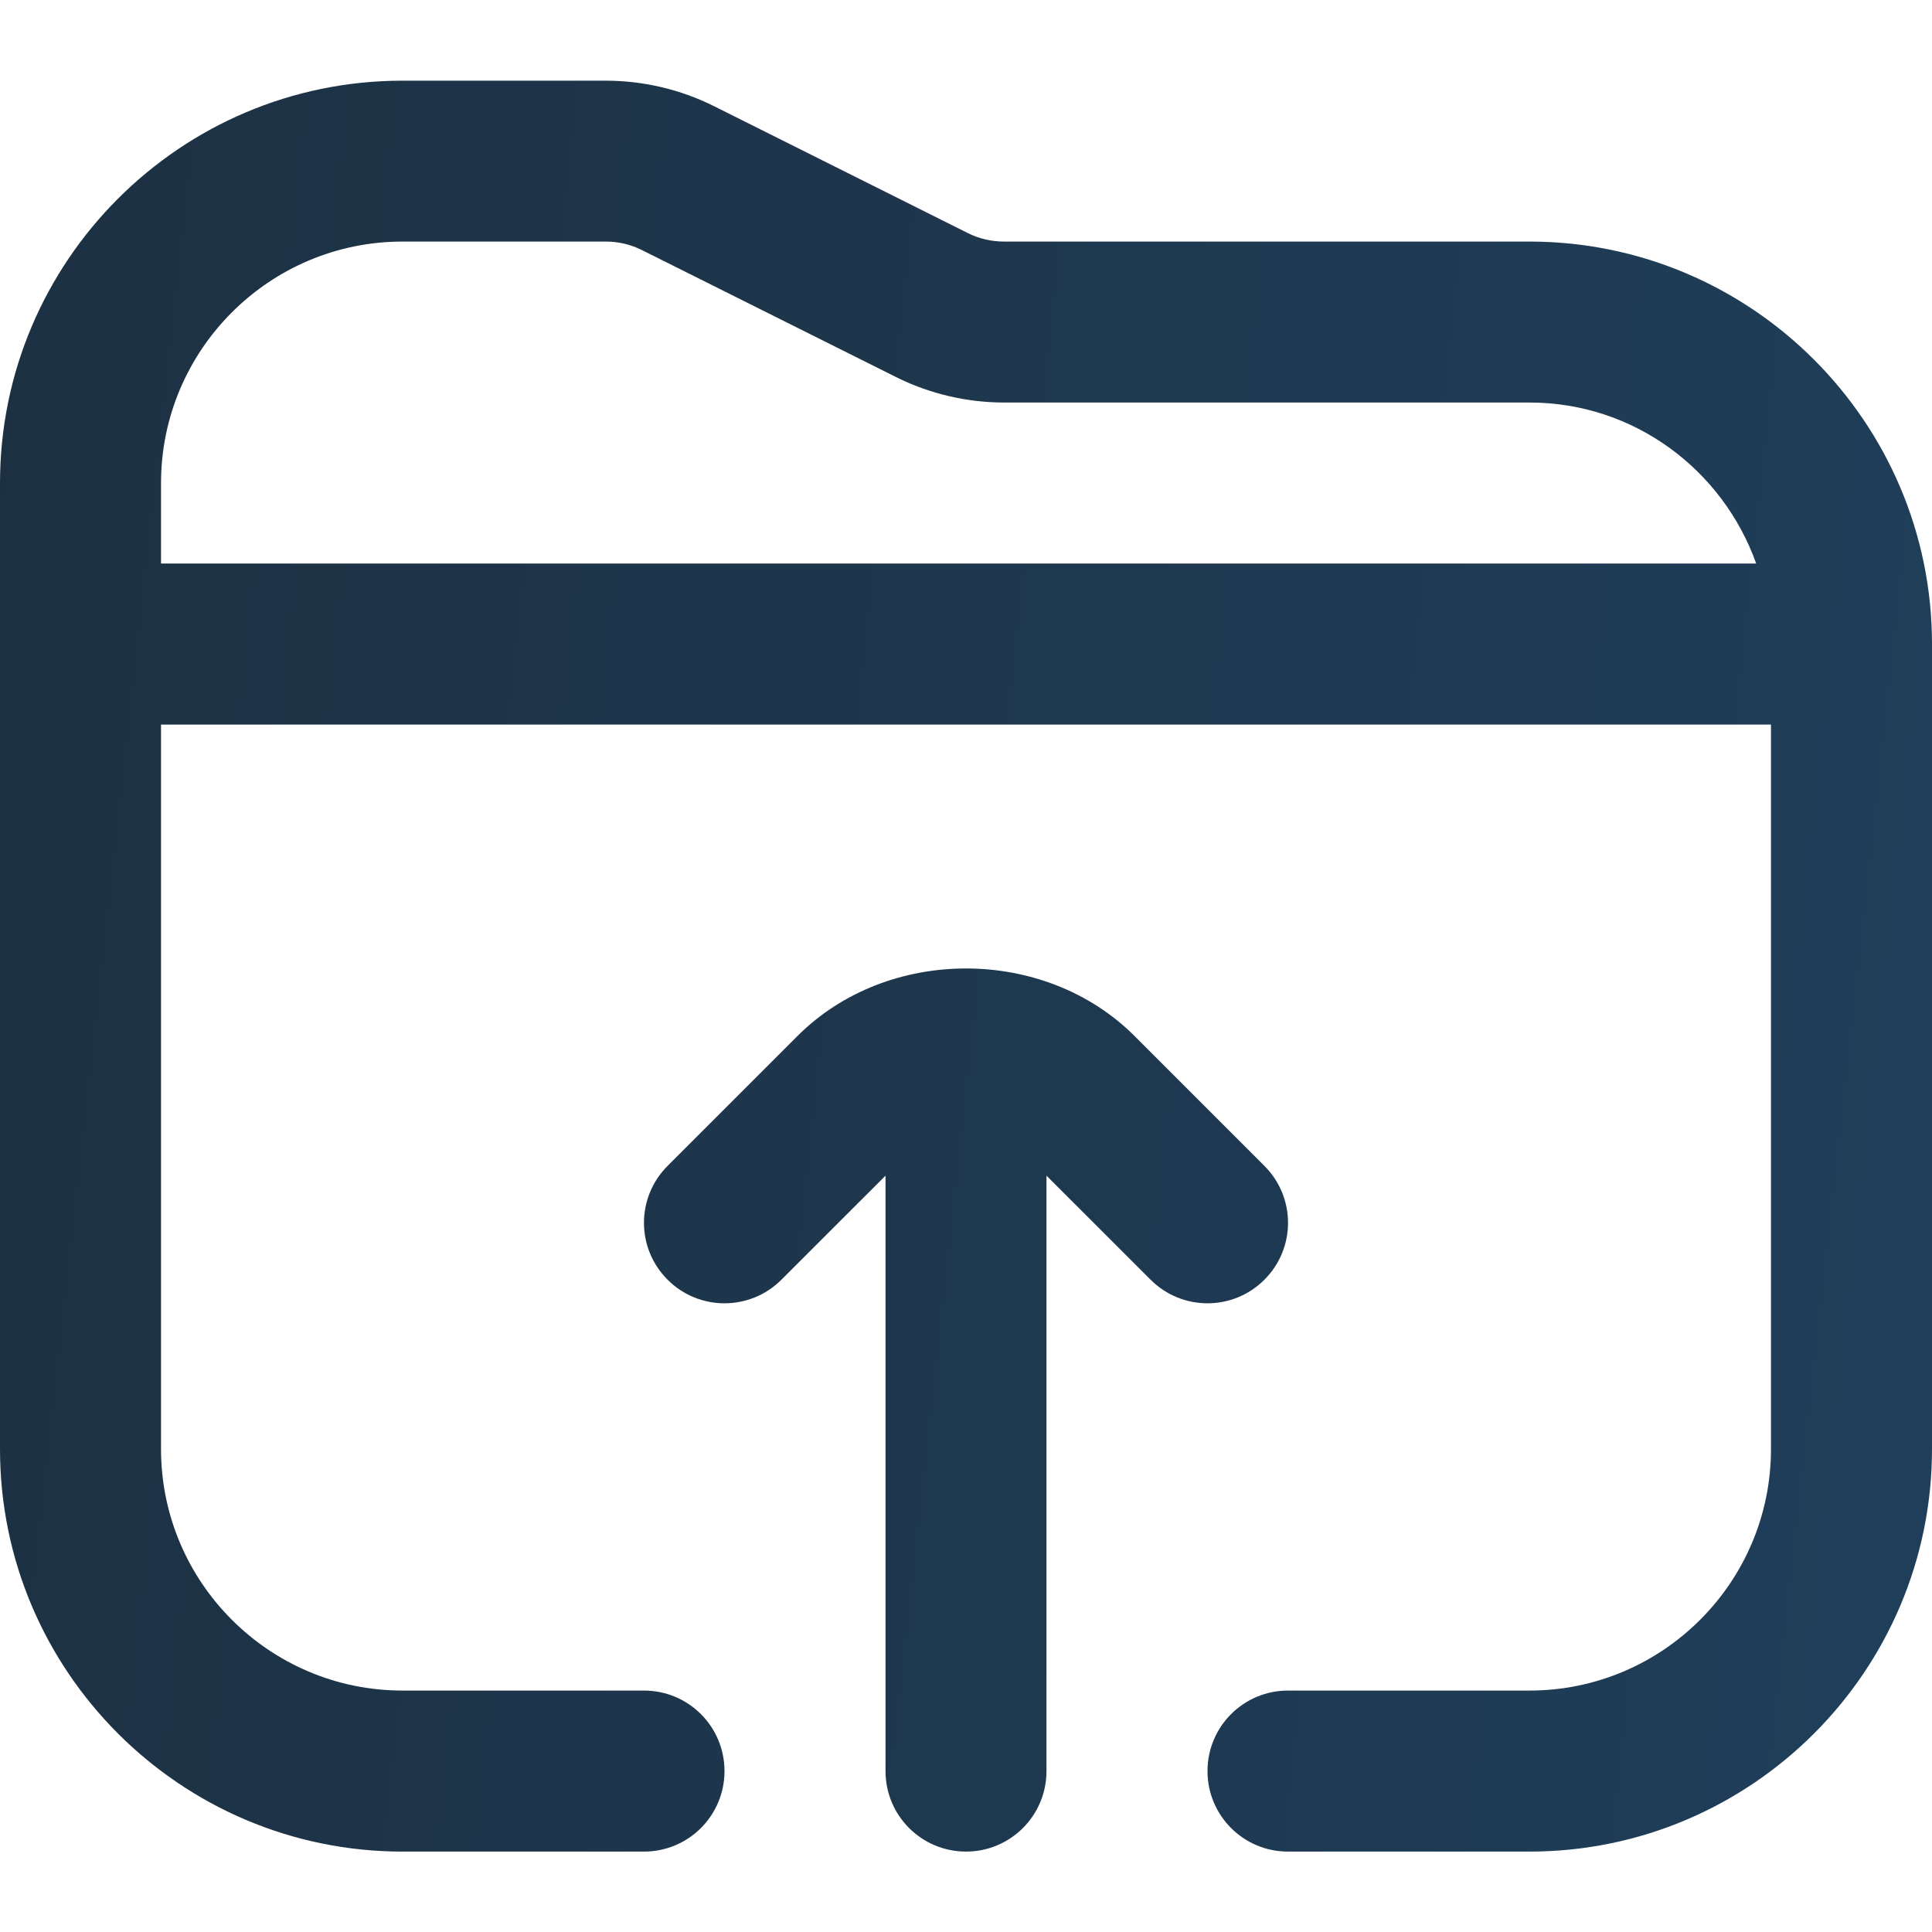 <svg viewBox="0 0 29 29" fill="none" xmlns="http://www.w3.org/2000/svg">
<path d="M22.958 3.626H15.07C14.884 3.626 14.696 3.583 14.53 3.5L10.72 1.595C10.219 1.344 9.658 1.211 9.096 1.211H6.042C2.71 1.21 0 3.92 0 7.251V21.751C0 25.083 2.71 27.793 6.042 27.793H9.667C10.334 27.793 10.875 27.253 10.875 26.585C10.875 25.916 10.334 25.376 9.667 25.376H6.042C4.043 25.376 2.417 23.75 2.417 21.751V10.876H26.583V21.751C26.583 23.75 24.957 25.376 22.958 25.376H19.333C18.666 25.376 18.125 25.916 18.125 26.585C18.125 27.253 18.666 27.793 19.333 27.793H22.958C26.29 27.793 29 25.083 29 21.751V9.668C29 6.337 26.29 3.626 22.958 3.626ZM2.417 7.251C2.417 5.253 4.043 3.626 6.042 3.626H9.096C9.282 3.626 9.469 3.67 9.636 3.754L13.45 5.66C13.951 5.91 14.511 6.042 15.07 6.042H22.958C24.532 6.042 25.861 7.056 26.361 8.459H2.417V7.251ZM17.271 19.209L15.708 17.647V26.585C15.708 27.253 15.167 27.793 14.5 27.793C13.833 27.793 13.292 27.253 13.292 26.585V17.647L11.729 19.209C11.494 19.445 11.184 19.563 10.875 19.563C10.566 19.563 10.256 19.445 10.021 19.209C9.548 18.737 9.548 17.973 10.021 17.5L11.97 15.551C13.321 14.199 15.678 14.199 17.03 15.551L18.979 17.5C19.452 17.973 19.452 18.737 18.979 19.209C18.507 19.681 17.743 19.681 17.271 19.209Z" fill="url(#paint0_linear_3_18468)"/>
<defs>
<linearGradient id="paint0_linear_3_18468" x1="-2.538" y1="1.211" x2="36.555" y2="5.529" gradientUnits="userSpaceOnUse">
<stop stop-color="#1C2F40"/>
<stop offset="1" stop-color="#20415E"/>
</linearGradient>
</defs>
</svg>
